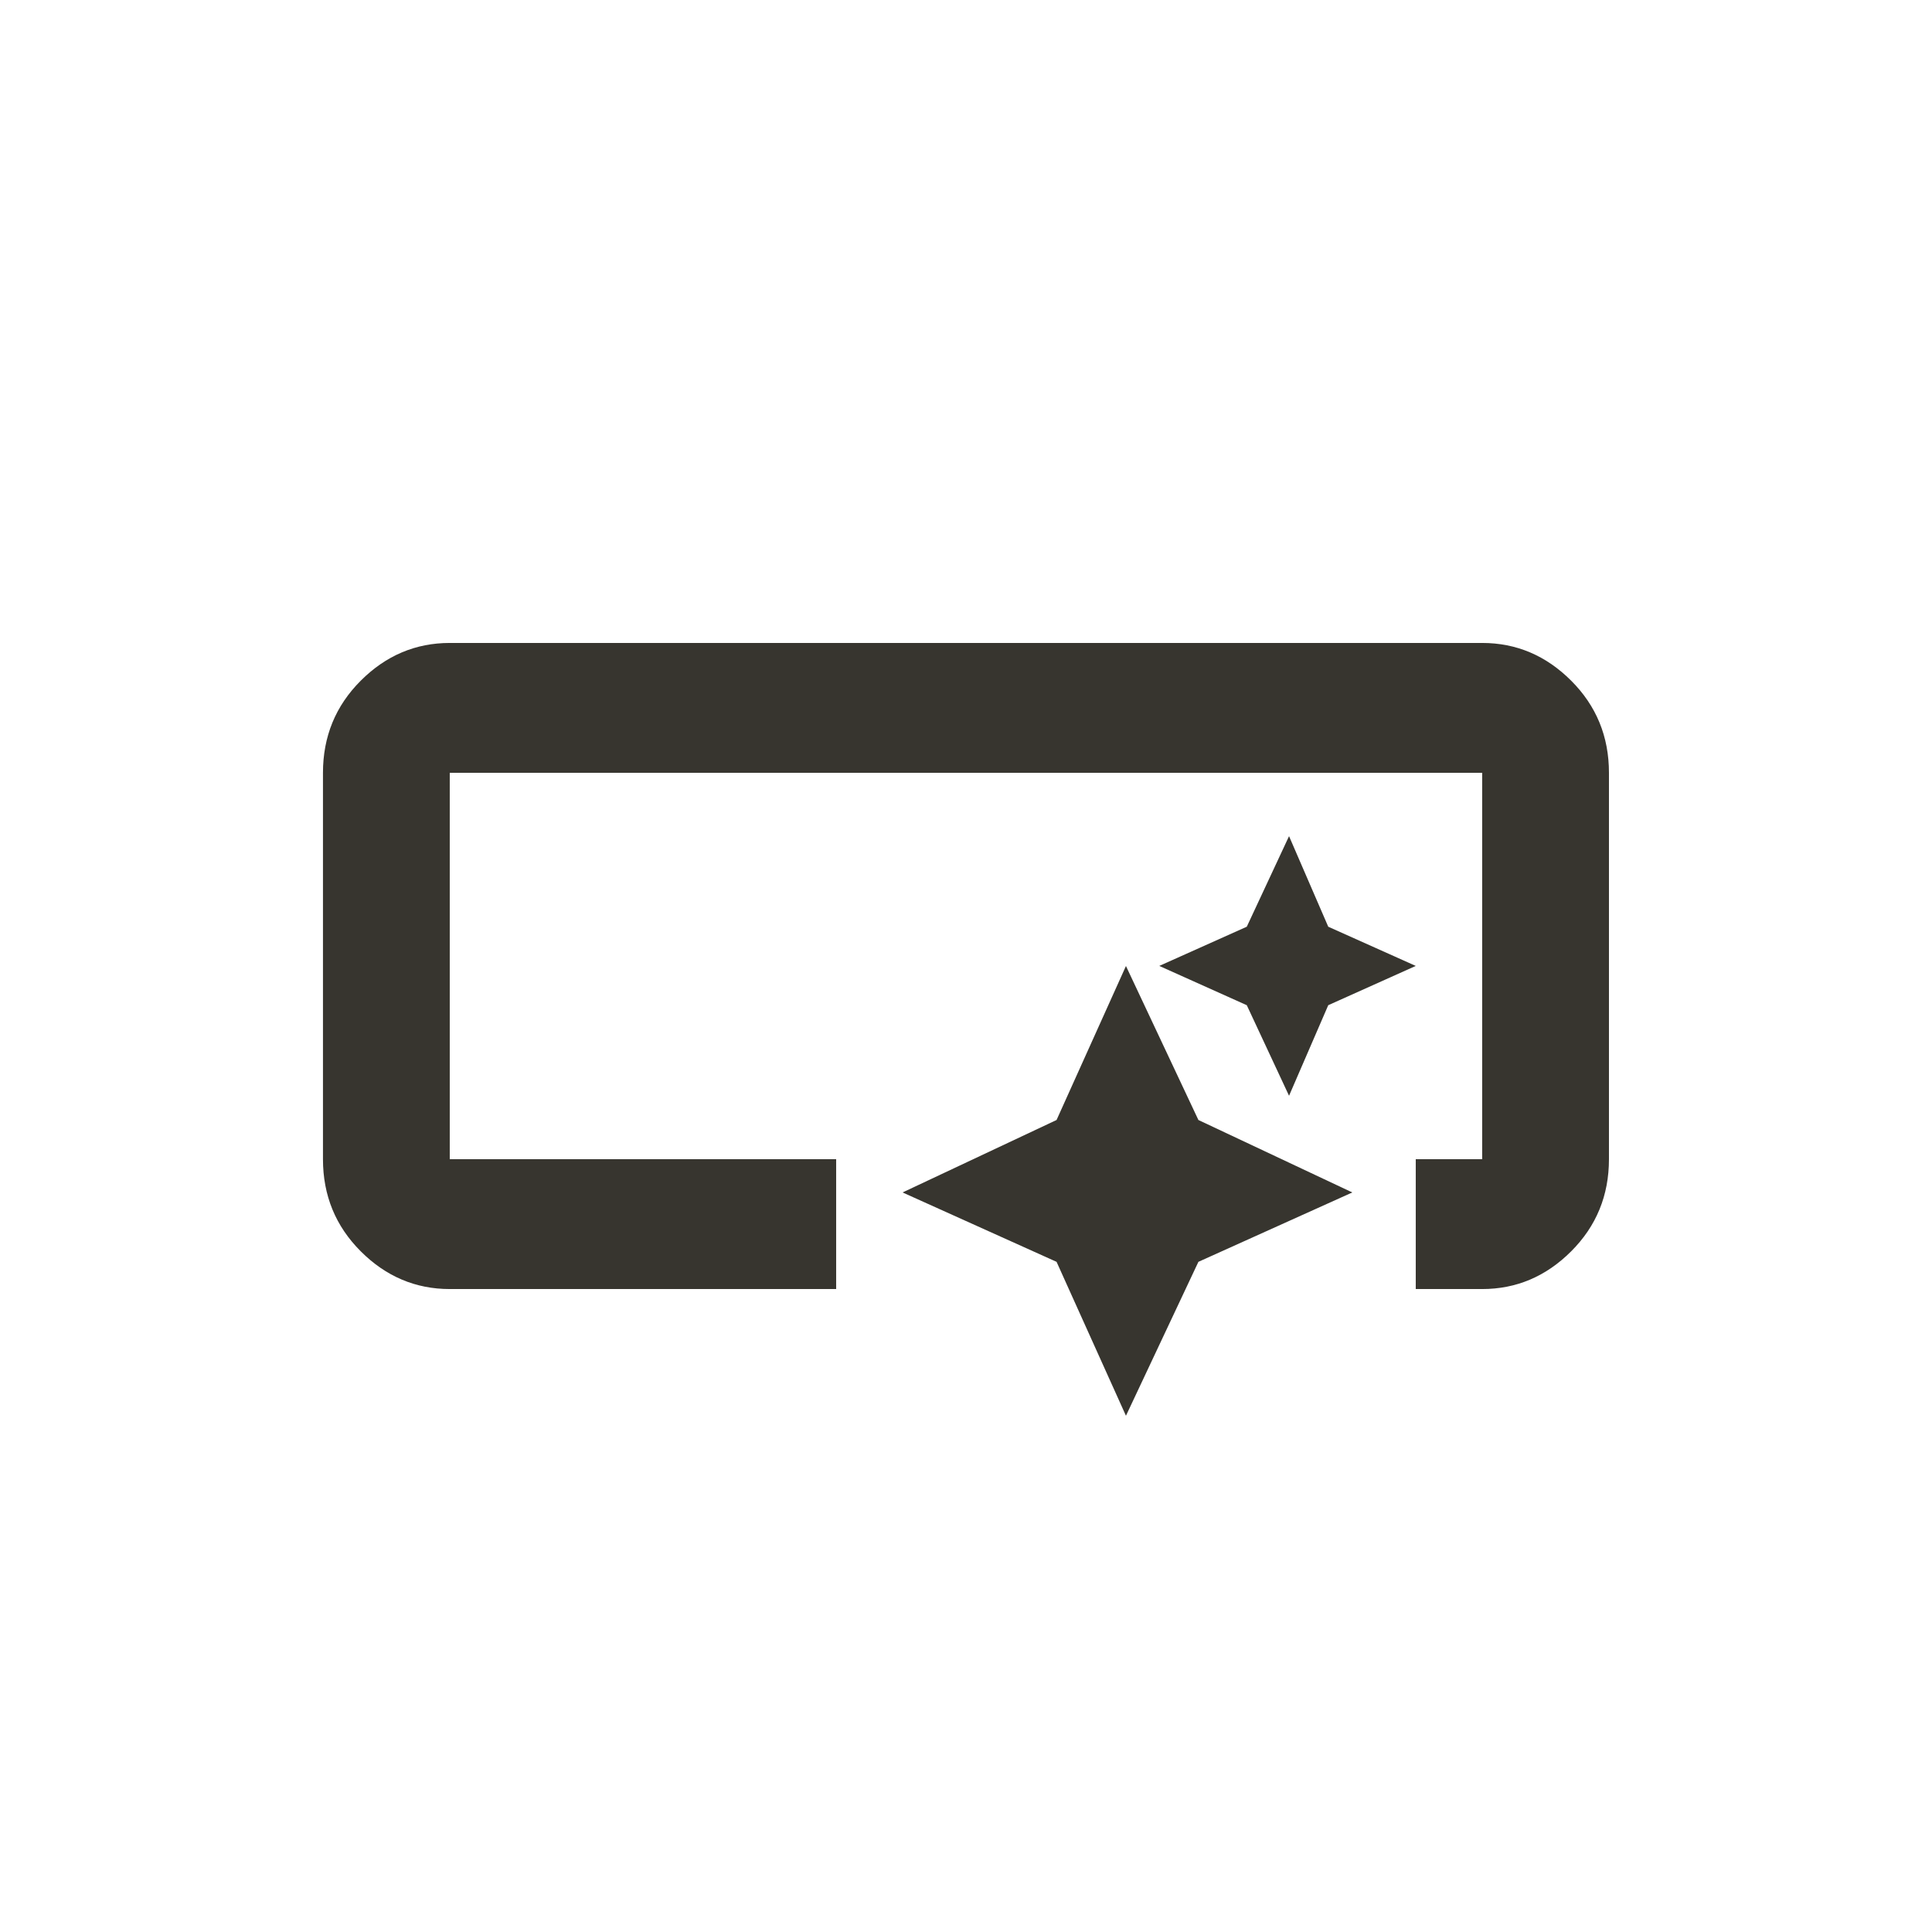 <!-- Generated by IcoMoon.io -->
<svg version="1.1" xmlns="http://www.w3.org/2000/svg" width="24" height="24" viewBox="0 0 24 24">
<title>smart_button</title>
<path fill="#37352f" d="M19.987 9.6v4.8q0 0.675-0.469 1.144t-1.106 0.469h-0.825v-1.613h0.825v-4.8h-12.825v4.8h4.8v1.613h-4.8q-0.637 0-1.106-0.469t-0.469-1.144v-4.8q0-0.675 0.469-1.144t1.106-0.469h12.825q0.637 0 1.106 0.469t0.469 1.144zM13.987 17.587l0.9-1.912 1.912-0.862-1.912-0.9-0.9-1.913-0.862 1.913-1.913 0.9 1.913 0.862zM16.013 13.612l0.487-1.125 1.087-0.488-1.087-0.487-0.487-1.125-0.525 1.125-1.087 0.487 1.087 0.488zM13.987 17.587l0.9-1.912 1.912-0.862-1.912-0.9-0.9-1.913-0.862 1.913-1.913 0.9 1.913 0.862zM16.013 13.612l0.487-1.125 1.087-0.488-1.087-0.487-0.487-1.125-0.525 1.125-1.087 0.487 1.087 0.488z"></path>
</svg>
